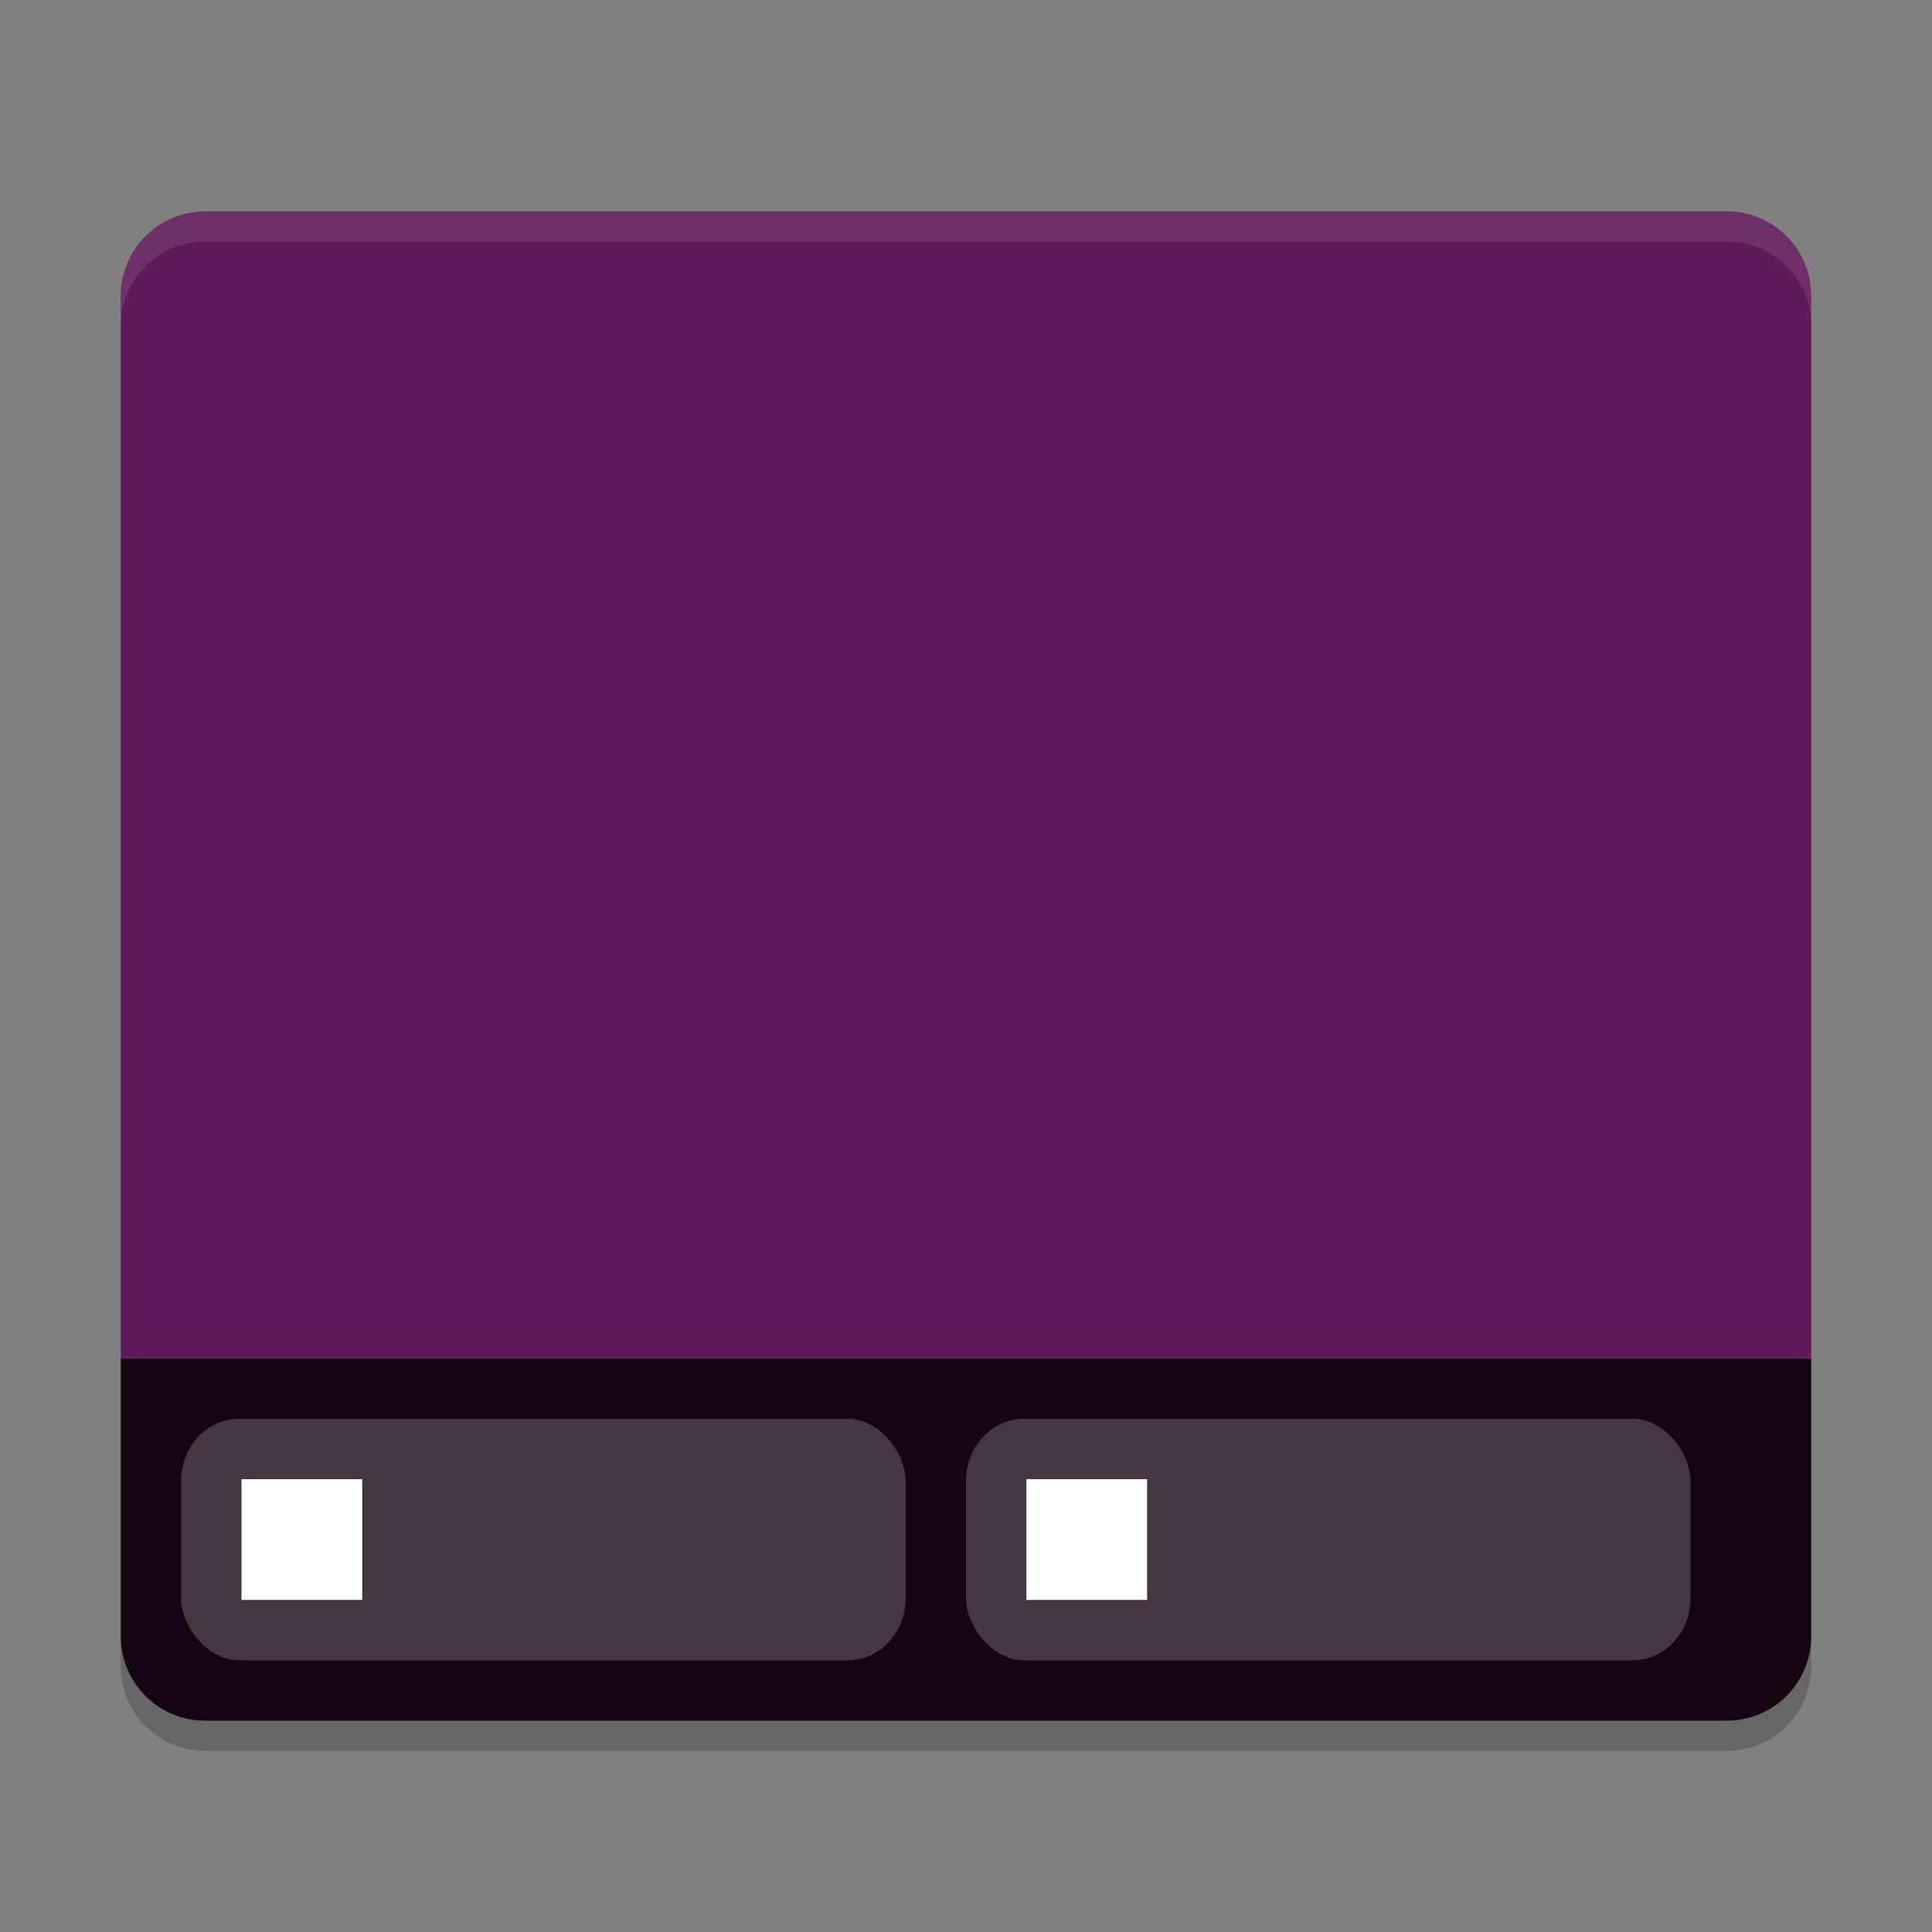 <svg xmlns="http://www.w3.org/2000/svg" width="64" height="64" version="1.1">
 <rect width="100%" height="100%" fill="#808080" stroke="none"/>
 <path style="fill:#150513" d="m 6.8,57 c -1.551,0 -2.8,-1.248 -2.8,-2.8 l 0,-9.2 56,0 0,9.2 c 0,1.551 -1.249,2.8 -2.8,2.8 z"/>
 <path style="fill:#5f1a59" d="m 6.801,7.002 c -1.551,0 -2.801,1.25 -2.801,2.801 l 0,35.197 55.999,0 0,-35.199 c 0,-1.551 -1.25,-2.801 -2.8,-2.801 l -50.399,0 z"/>
 <rect style="opacity:0.2;fill:#ffffff" width="24" height="8" x="6" y="47" rx="1.916" ry="2.058"/>
 <rect style="opacity:0.2;fill:#ffffff" width="24" height="8" x="32" y="47" rx="1.916" ry="2.058"/>
 <path style="opacity:0.1;fill:#ffffff" d="M 6.801,7 C 5.25,7 4,8.249 4,9.8 L 4,10.8 C 4,9.249 5.25,8 6.801,8 l 50.398,0 C 58.749,8 60,9.249 60,10.8 L 60,9.8 C 60,8.249 58.749,7 57.199,7 L 6.801,7 Z"/>
 <rect style="fill:#ffffff" width="4" height="4" x="8" y="49"/>
 <rect style="fill:#ffffff" width="4" height="4" x="34" y="49"/>
 <path style="opacity:0.2" d="m 4,54.199 0,1 C 4,56.749 5.25,58 6.801,58 L 57.199,58 C 58.749,58 60,56.749 60,55.199 l 0,-1 C 60,55.749 58.749,57 57.199,57 L 6.801,57 C 5.25,57 4,55.749 4,54.199 Z"/>
</svg>
